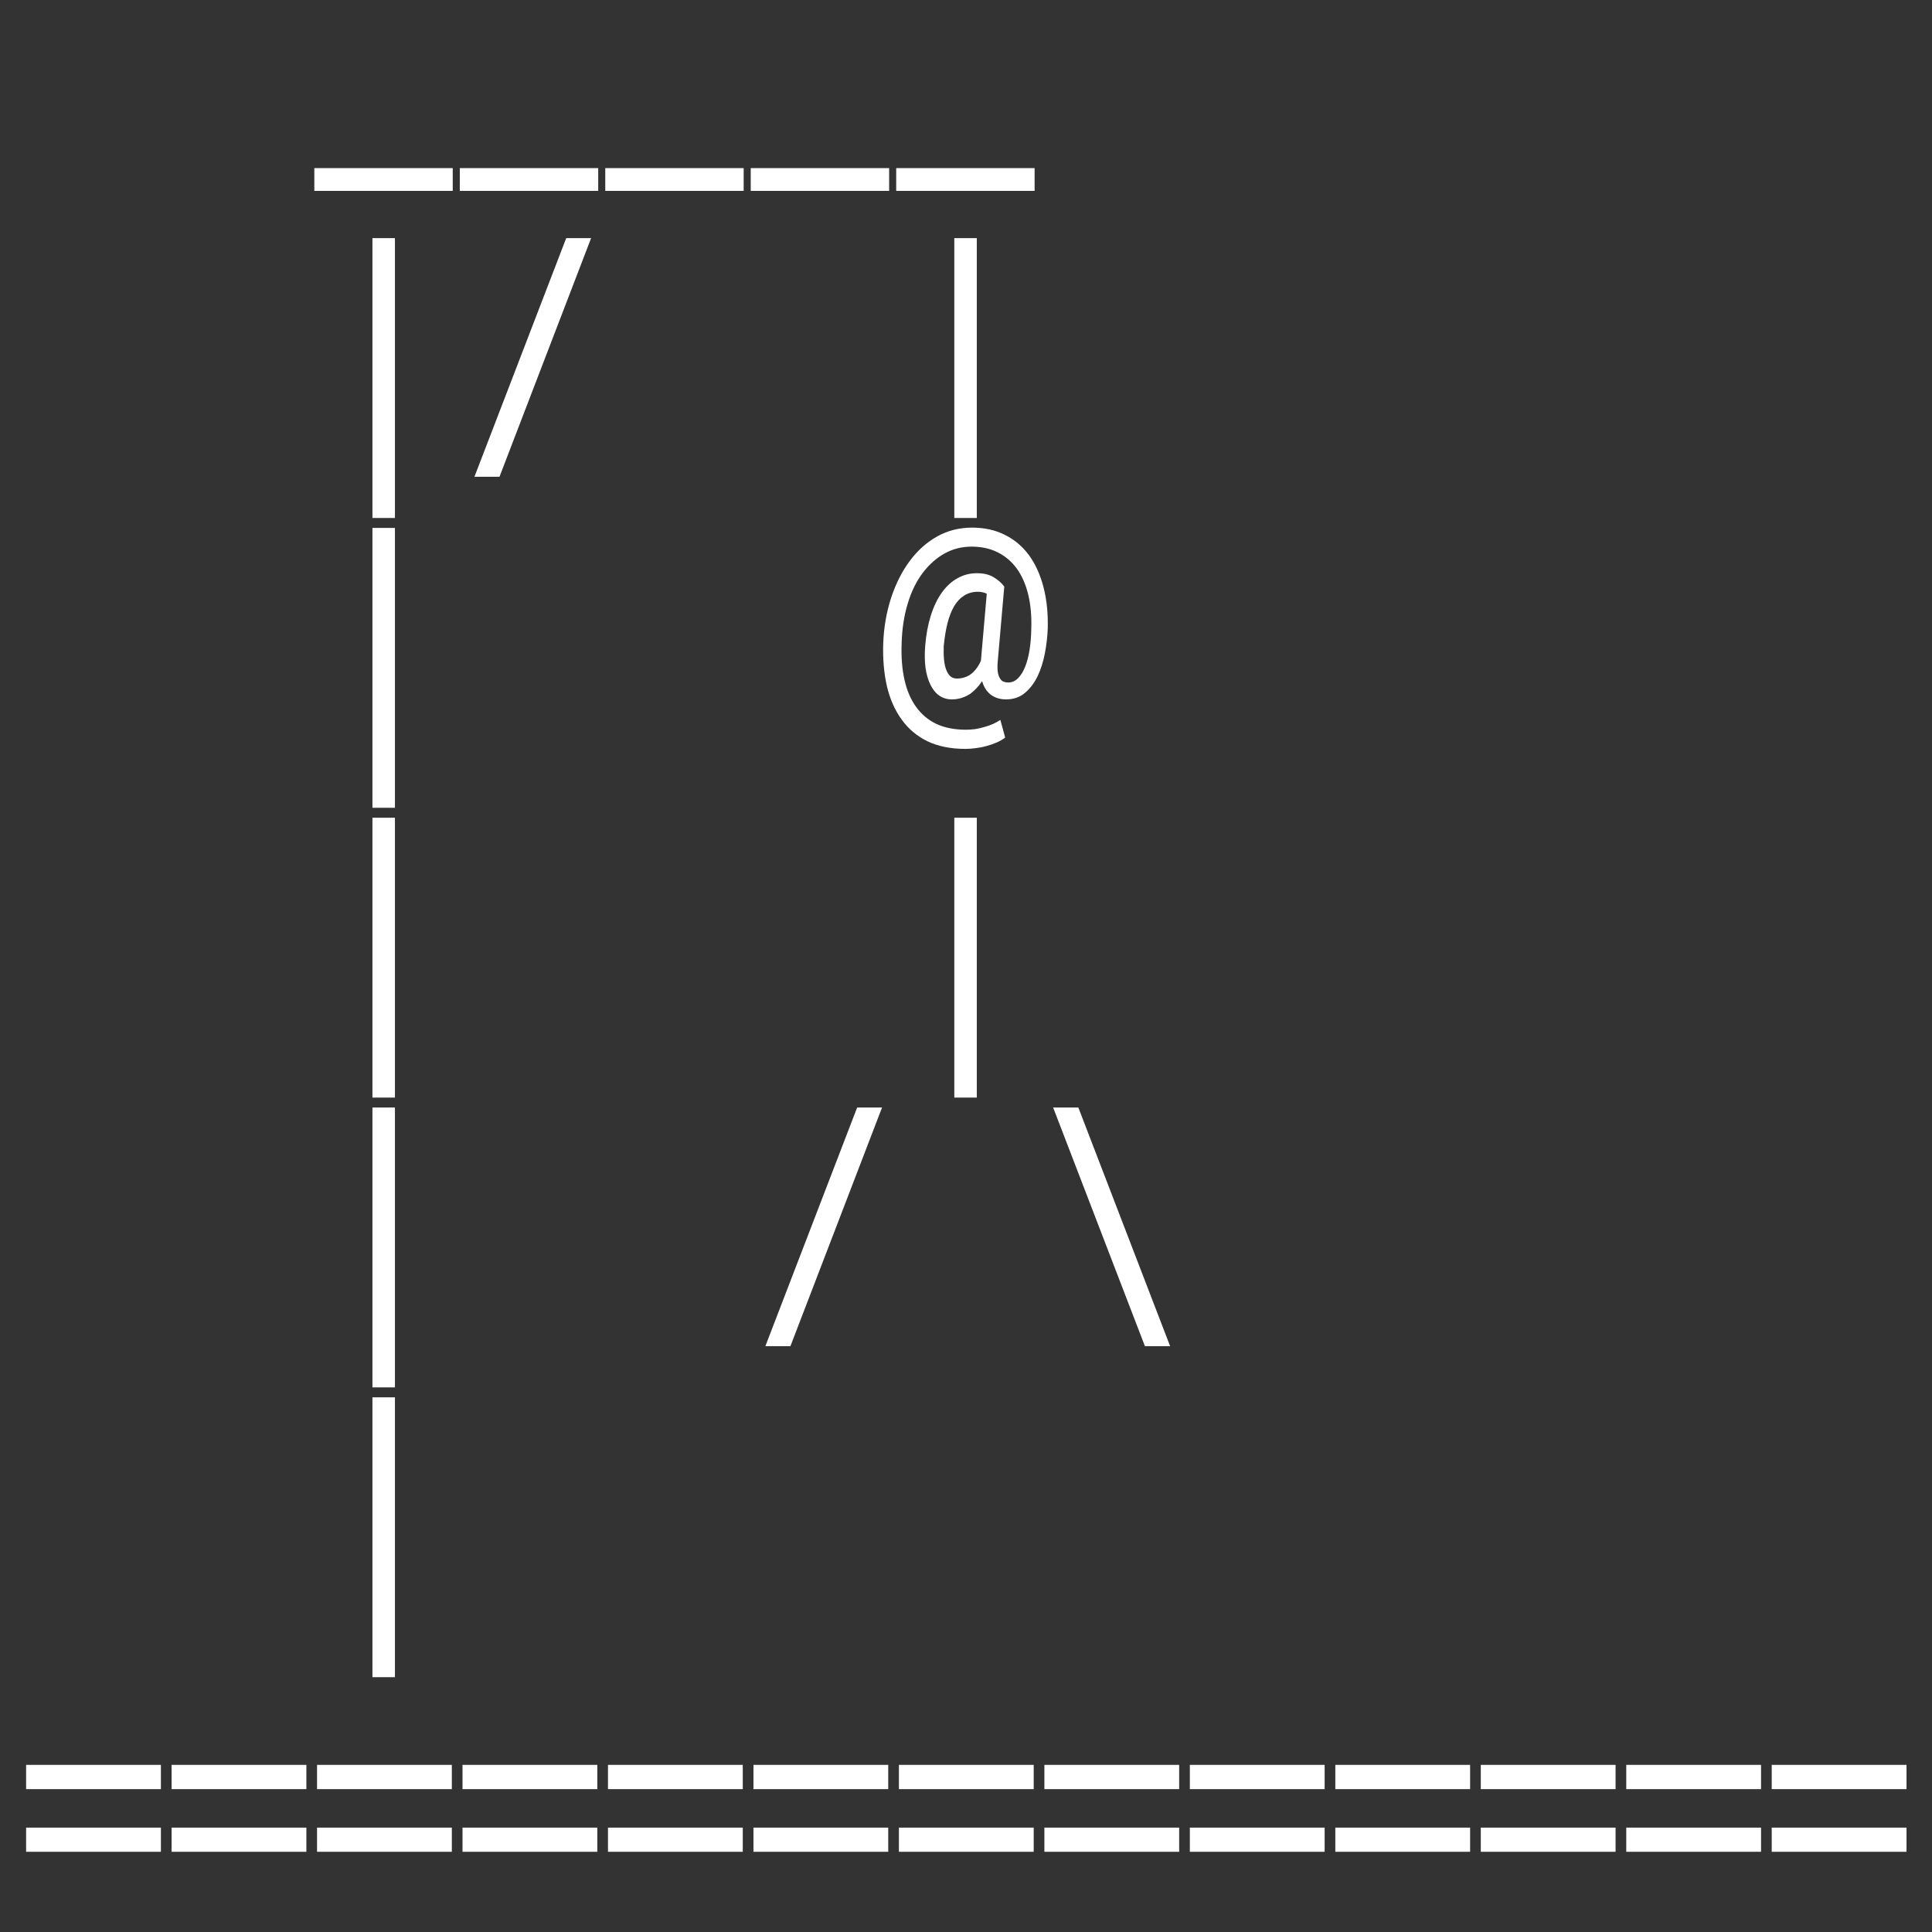 <svg width="1000" height="1000" viewBox="0 0 1000 1000" fill="none" xmlns="http://www.w3.org/2000/svg">
<rect x="0" y="0" width="1000" height="1000" fill="#333333" stroke="none"/>
<g clip-path="url(#clip0_433_304)">
<path d="M234.337 98.797V87H162.697V98.797H234.337ZM309.631 98.797V87H237.991V98.797H309.631ZM384.925 98.797V87H313.284V98.797H384.925ZM460.219 98.797V87H388.578V98.797H460.219ZM535.513 98.797V87H463.872V98.797H535.513ZM204.416 268.094V123.25H192.775V268.094H204.416ZM258.538 246.766L305.959 123.25H293.069L245.569 246.766H258.538ZM505.591 268.094V123.25H493.95V268.094H505.591ZM204.416 418.094V273.25H192.775V418.094H204.416ZM542.309 325.359C542.518 317.495 541.789 310.359 540.122 303.953C538.455 297.495 535.955 291.974 532.622 287.391C529.236 282.807 525.07 279.292 520.122 276.844C515.174 274.344 509.523 273.094 503.169 273.094C496.658 273.094 490.695 274.578 485.278 277.547C479.914 280.516 475.252 284.604 471.294 289.812C467.127 295.281 463.794 301.766 461.294 309.266C458.846 316.766 457.466 324.682 457.153 333.016C456.893 340.984 457.518 348.328 459.028 355.047C460.591 361.714 463.117 367.469 466.606 372.312C470.044 377.156 474.497 380.932 479.966 383.641C485.486 386.297 492.075 387.625 499.731 387.625C501.398 387.625 503.169 387.495 505.044 387.234C506.919 387.026 508.768 386.661 510.591 386.141C512.414 385.672 514.158 385.073 515.825 384.344C517.492 383.615 518.976 382.755 520.278 381.766L517.778 372.625C516.632 373.406 515.356 374.109 513.95 374.734C512.544 375.359 511.059 375.88 509.497 376.297C507.934 376.766 506.346 377.13 504.731 377.391C503.117 377.599 501.528 377.703 499.966 377.703C494.132 377.703 489.054 376.714 484.731 374.734C480.46 372.703 476.945 369.76 474.184 365.906C471.424 362.104 469.419 357.443 468.169 351.922C466.919 346.401 466.424 340.099 466.684 333.016C466.893 325.464 467.96 318.536 469.888 312.234C471.815 305.88 474.523 300.464 478.013 295.984C481.294 291.818 484.992 288.615 489.106 286.375C493.273 284.083 497.882 282.938 502.934 282.938C507.934 282.938 512.388 283.901 516.294 285.828C520.2 287.755 523.507 290.542 526.216 294.188C528.872 297.833 530.851 302.286 532.153 307.547C533.455 312.807 534.002 318.745 533.794 325.359C533.742 329.161 533.455 332.755 532.934 336.141C532.414 339.526 531.658 342.469 530.669 344.969C529.679 347.521 528.429 349.552 526.919 351.062C525.46 352.521 523.768 353.25 521.841 353.25C521.007 353.25 520.226 353.12 519.497 352.859C518.768 352.599 518.169 352.078 517.7 351.297C517.179 350.568 516.789 349.552 516.528 348.25C516.268 346.896 516.216 345.151 516.372 343.016L519.809 303.641C518.455 301.766 516.632 300.151 514.341 298.797C512.049 297.391 509.158 296.688 505.669 296.688C501.971 296.688 498.585 297.573 495.513 299.344C492.44 301.062 489.757 303.536 487.466 306.766C485.122 310.047 483.221 314.031 481.763 318.719C480.304 323.354 479.341 328.562 478.872 334.344C478.559 338.406 478.611 342.13 479.028 345.516C479.497 348.901 480.33 351.818 481.528 354.266C482.674 356.714 484.184 358.615 486.059 359.969C487.934 361.323 490.148 362 492.7 362C494.471 362 496.164 361.74 497.778 361.219C499.393 360.698 500.903 359.969 502.309 359.031C503.455 358.198 504.523 357.234 505.513 356.141C506.554 355.047 507.492 353.849 508.325 352.547C508.69 353.797 509.158 354.943 509.731 355.984C510.304 356.974 510.981 357.859 511.763 358.641C512.856 359.734 514.158 360.568 515.669 361.141C517.179 361.714 518.872 362 520.747 362C524.601 362 527.856 360.88 530.513 358.641C533.169 356.401 535.356 353.51 537.075 349.969C538.742 346.427 539.992 342.495 540.825 338.172C541.658 333.797 542.153 329.526 542.309 325.359ZM488.481 334.344C488.898 330.073 489.523 326.219 490.356 322.781C491.242 319.292 492.388 316.323 493.794 313.875C495.2 311.479 496.919 309.63 498.95 308.328C501.033 306.974 503.455 306.297 506.216 306.297C506.997 306.297 507.752 306.375 508.481 306.531C509.263 306.688 510.018 306.948 510.747 307.312L507.778 341.297L507.7 342.078C507.127 343.328 506.502 344.448 505.825 345.438C505.148 346.375 504.445 347.208 503.716 347.938C502.518 349.083 501.19 349.917 499.731 350.438C498.325 350.958 496.841 351.219 495.278 351.219C494.028 351.219 492.934 350.854 491.997 350.125C491.111 349.344 490.382 348.224 489.809 346.766C489.236 345.359 488.846 343.615 488.638 341.531C488.429 339.396 488.377 337 488.481 334.344ZM204.416 568.094V423.25H192.775V568.094H204.416ZM505.591 568.094V423.25H493.95V568.094H505.591ZM204.416 718.094V573.25H192.775V718.094H204.416ZM409.125 696.766L456.547 573.25H443.656L396.156 696.766H409.125ZM545.103 573.25L592.603 696.766H605.65L558.15 573.25H545.103ZM204.416 868.094V723.25H192.775V868.094H204.416ZM83.281 926.062V913.484H13.516V926.062H83.281ZM83.281 958.484V945.984H13.516V958.484H83.281ZM158.575 926.062V913.484H88.809V926.062H158.575ZM158.575 958.484V945.984H88.809V958.484H158.575ZM233.869 926.062V913.484H164.103V926.062H233.869ZM233.869 958.484V945.984H164.103V958.484H233.869ZM309.163 926.062V913.484H239.397V926.062H309.163ZM309.163 958.484V945.984H239.397V958.484H309.163ZM384.456 926.062V913.484H314.691V926.062H384.456ZM384.456 958.484V945.984H314.691V958.484H384.456ZM459.75 926.062V913.484H389.984V926.062H459.75ZM459.75 958.484V945.984H389.984V958.484H459.75ZM535.044 926.062V913.484H465.278V926.062H535.044ZM535.044 958.484V945.984H465.278V958.484H535.044ZM610.338 926.062V913.484H540.572V926.062H610.338ZM610.338 958.484V945.984H540.572V958.484H610.338ZM685.631 926.062V913.484H615.866V926.062H685.631ZM685.631 958.484V945.984H615.866V958.484H685.631ZM760.925 926.062V913.484H691.159V926.062H760.925ZM760.925 958.484V945.984H691.159V958.484H760.925ZM836.219 926.062V913.484H766.453V926.062H836.219ZM836.219 958.484V945.984H766.453V958.484H836.219ZM911.513 926.062V913.484H841.747V926.062H911.513ZM911.513 958.484V945.984H841.747V958.484H911.513ZM986.806 926.062V913.484H917.041V926.062H986.806ZM986.806 958.484V945.984H917.041V958.484H986.806Z" fill="white"/>
</g>
<defs>
<clipPath id="clip0_433_304">
<rect width="1000" height="1000" fill="white"/>
</clipPath>
</defs>
</svg>
